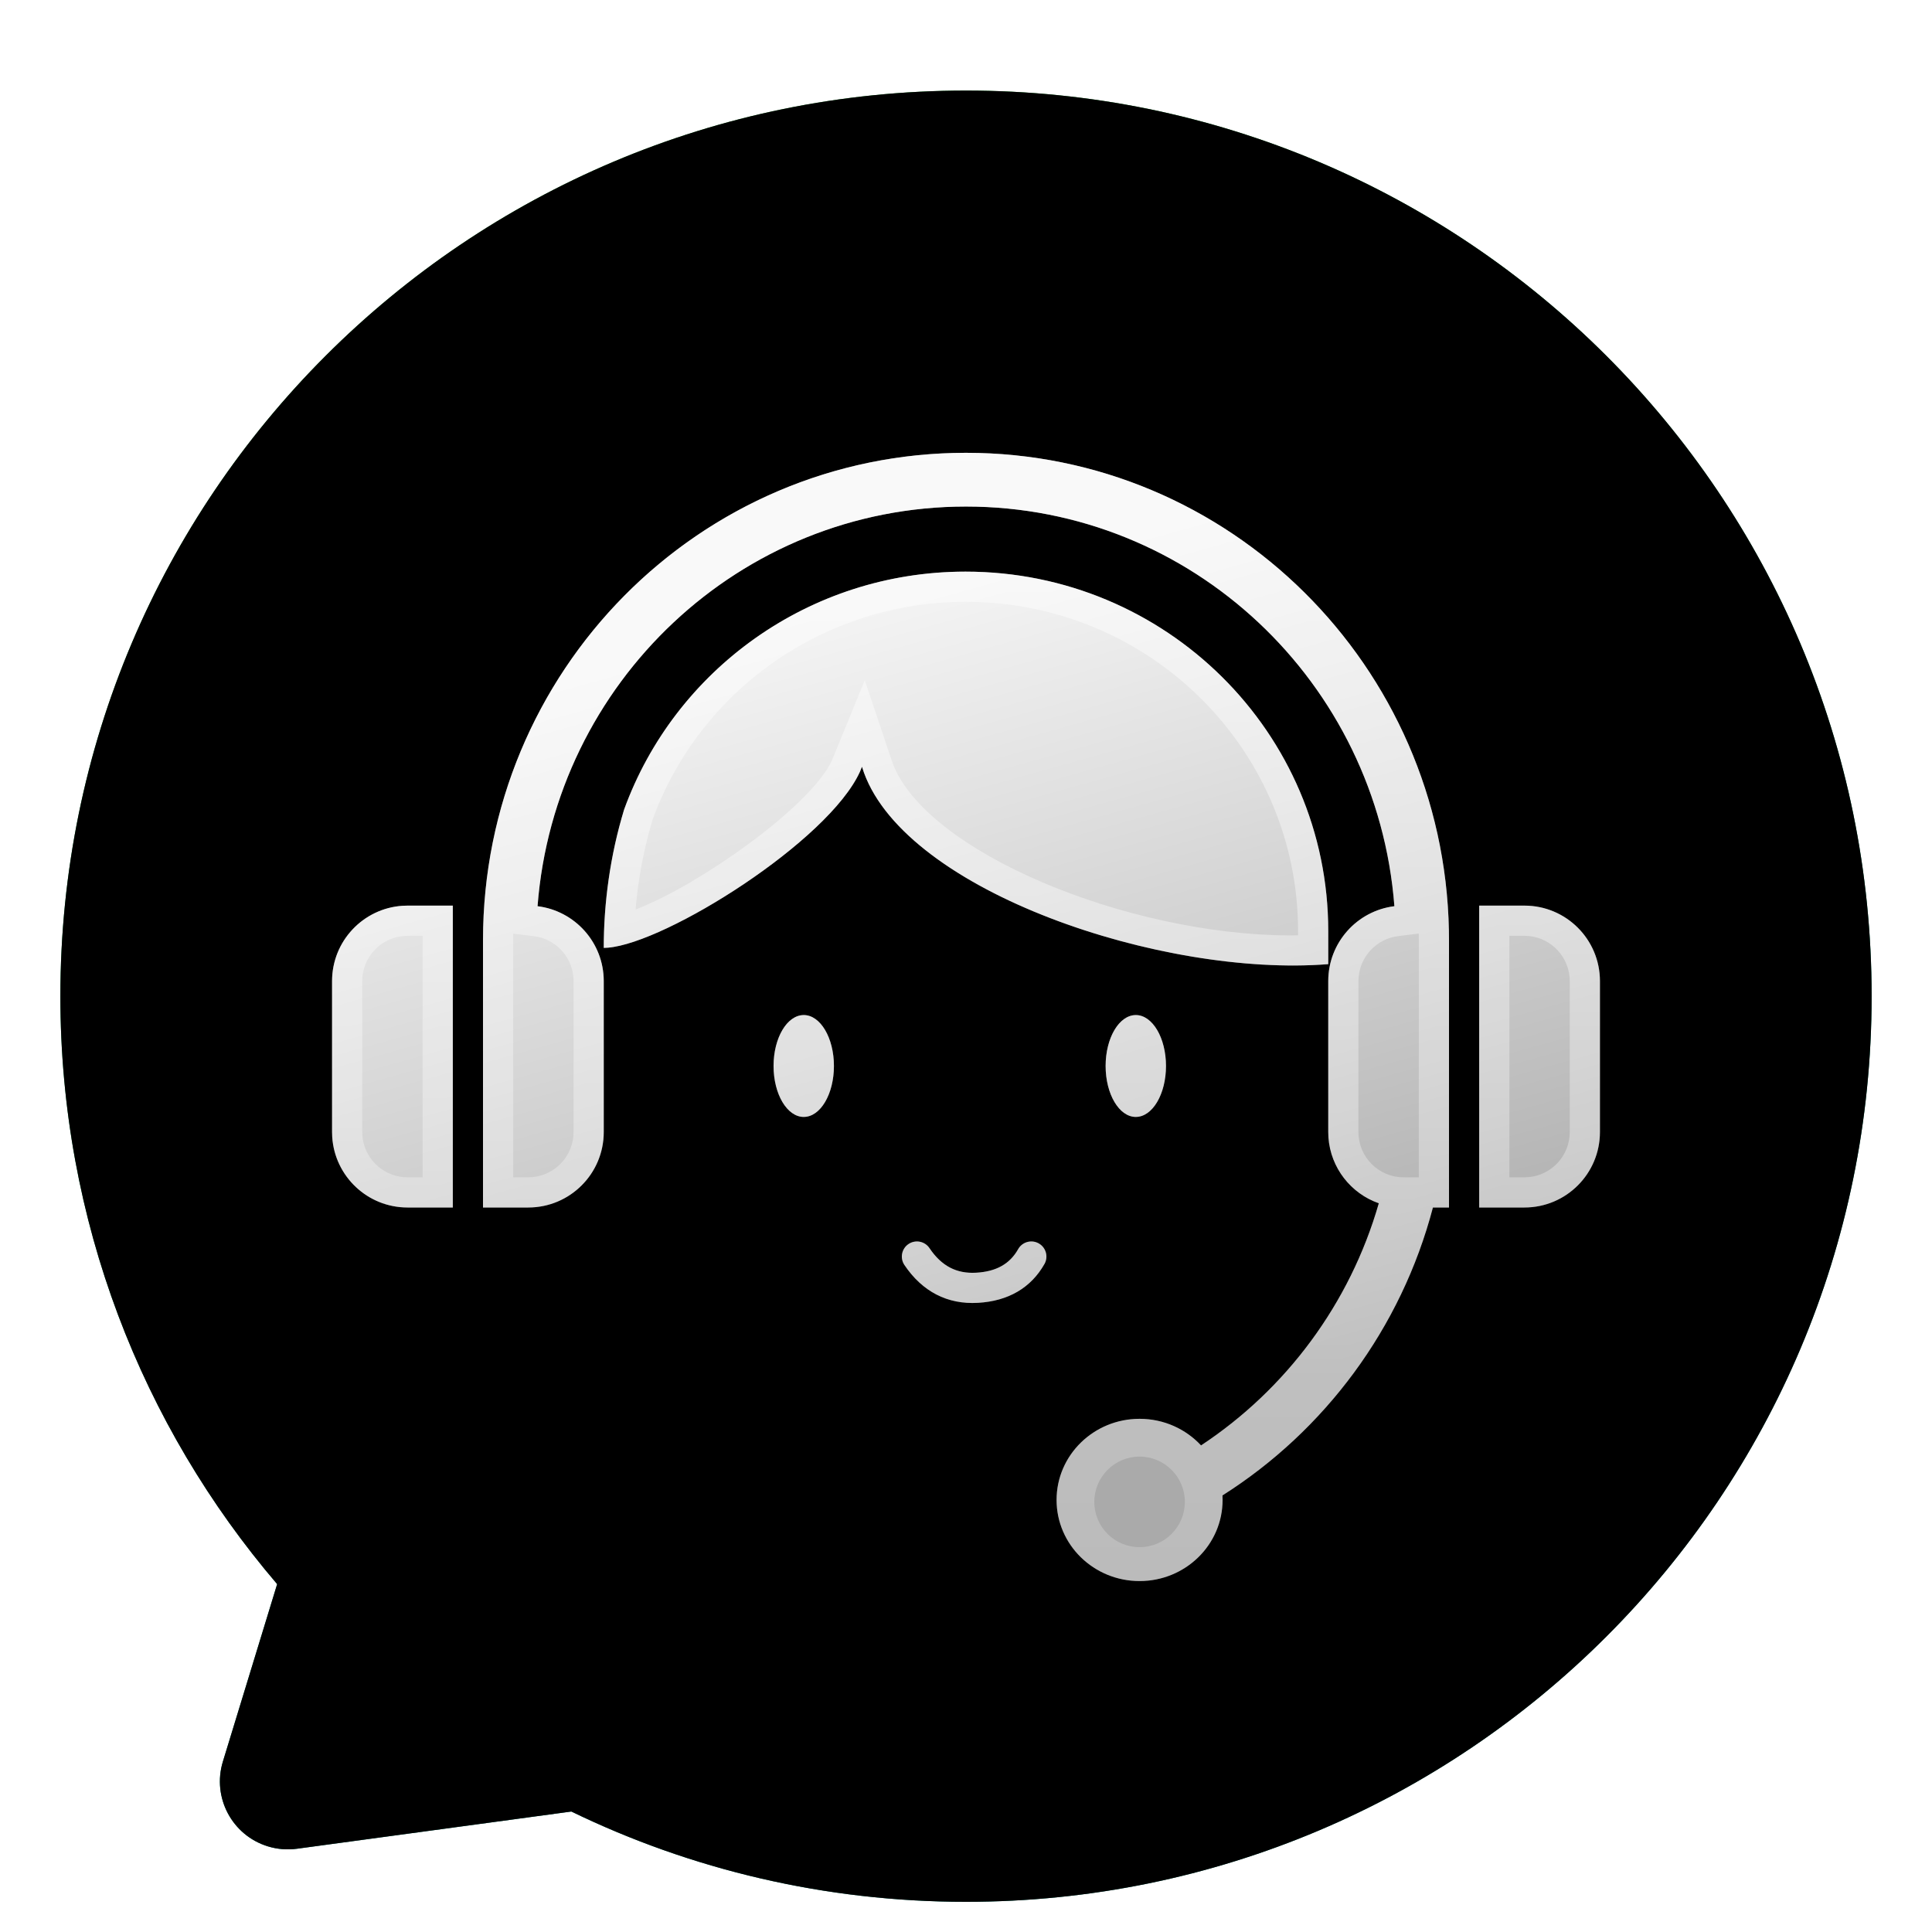 <svg xmlns="http://www.w3.org/2000/svg" xmlns:xlink="http://www.w3.org/1999/xlink" width="64" height="64" viewBox="0 0 64 64">
  <defs>
    <filter id="64-a" width="126.7%" height="126.7%" x="-13.3%" y="-13.3%" filterUnits="objectBoundingBox">
      <feOffset dy="1" in="SourceAlpha" result="shadowOffsetOuter1"/>
      <feGaussianBlur in="shadowOffsetOuter1" result="shadowBlurOuter1" stdDeviation="1.5"/>
      <feColorMatrix in="shadowBlurOuter1" result="shadowMatrixOuter1" values="0 0 0 0 0   0 0 0 0 0   0 0 0 0 0  0 0 0 0.2 0"/>
      <feMerge>
        <feMergeNode in="shadowMatrixOuter1"/>
        <feMergeNode in="SourceGraphic"/>
      </feMerge>
    </filter>
    <linearGradient id="64-b" x1="25.966%" x2="52.599%" y1="6.401%" y2="82.47%">
      <stop offset="0%" stop-color="#2AA13A"/>
      <stop offset="100%" stop-color="#007463"/>
    </linearGradient>
    <path id="64-c" d="M30,0 C46.569,0 60,13.431 60,30 C60,46.569 46.569,60 30,60 C25.314,60 20.878,58.926 16.927,57.009 L7.837,58.242 C7.515,58.286 7.188,58.259 6.877,58.164 C5.688,57.801 5.02,56.543 5.383,55.355 L5.383,55.355 L7.181,49.476 C2.703,44.235 7.10542736e-15,37.433 7.10542736e-15,30 C7.10542736e-15,13.431 13.431,0 30,0 Z"/>
    <filter id="64-d" width="101.7%" height="101.7%" x="-.8%" y="-.8%" filterUnits="objectBoundingBox">
      <feOffset dy="1" in="SourceAlpha" result="shadowOffsetInner1"/>
      <feComposite in="shadowOffsetInner1" in2="SourceAlpha" k2="-1" k3="1" operator="arithmetic" result="shadowInnerInner1"/>
      <feColorMatrix in="shadowInnerInner1" result="shadowMatrixInner1" values="0 0 0 0 1   0 0 0 0 1   0 0 0 0 1  0 0 0 0.202 0"/>
      <feOffset dy="-1" in="SourceAlpha" result="shadowOffsetInner2"/>
      <feComposite in="shadowOffsetInner2" in2="SourceAlpha" k2="-1" k3="1" operator="arithmetic" result="shadowInnerInner2"/>
      <feColorMatrix in="shadowInnerInner2" result="shadowMatrixInner2" values="0 0 0 0 0   0 0 0 0 0   0 0 0 0 0  0 0 0 0.08 0"/>
      <feMerge>
        <feMergeNode in="shadowMatrixInner1"/>
        <feMergeNode in="shadowMatrixInner2"/>
      </feMerge>
    </filter>
    <linearGradient id="64-e" x1="50%" x2="72.769%" y1="10.406%" y2="82.687%">
      <stop offset="0%" stop-color="#F4F4F4"/>
      <stop offset="100%" stop-color="#FFF" stop-opacity=".668"/>
    </linearGradient>
    <linearGradient id="64-f" x1="50%" x2="50%" y1="0%" y2="100%">
      <stop offset="0%" stop-color="#FFF" stop-opacity=".502"/>
      <stop offset="100%" stop-color="#FFF" stop-opacity=".197"/>
    </linearGradient>
  </defs>
  <g fill="none" fill-rule="evenodd" filter="url(#64-a)" transform="translate(2 2)">
    <use fill="url(#64-b)" xlink:href="#64-c"/>
    <use fill="#000" filter="url(#64-d)" xlink:href="#64-c"/>
    <path fill="url(#64-e)" fill-rule="nonzero" d="M30,12 C38.731,12 45.829,19.058 45.997,27.83 L46,28.148 L46,37 L45.467,37.001 C44.416,41.001 41.883,44.392 38.496,46.538 L38.5,46.688 C38.5,48.172 37.269,49.375 35.75,49.375 C34.231,49.375 33,48.172 33,46.688 C33,45.203 34.231,44 35.75,44 C36.557,44 37.283,44.34 37.786,44.881 C40.598,43.025 42.718,40.192 43.675,36.86 C42.754,36.538 42.079,35.693 42.006,34.68 L42,34.5 L42,29.5 C42,28.224 42.956,27.171 44.191,27.019 C43.623,19.612 37.486,13.78 30,13.78 C22.514,13.78 16.377,19.612 15.807,27.019 C17.044,27.171 18,28.224 18,29.5 L18,34.5 C18,35.881 16.881,37 15.5,37 L14,37 L14,28.148 C14,19.23 21.163,12 30,12 Z M31.742,38.356 C31.884,38.133 32.178,38.058 32.41,38.19 C32.65,38.326 32.735,38.631 32.599,38.871 C32.149,39.666 31.395,40.1 30.399,40.158 C29.385,40.218 28.553,39.786 27.96,38.904 C27.806,38.675 27.867,38.364 28.096,38.21 C28.325,38.056 28.636,38.117 28.79,38.346 C29.189,38.94 29.687,39.198 30.34,39.16 C31.01,39.121 31.453,38.866 31.729,38.379 L31.729,38.379 Z M48.5,27 C49.881,27 51,28.119 51,29.5 L51,34.5 C51,35.881 49.881,37 48.5,37 L47,37 L47,27 L48.5,27 Z M13,27 L13,37 L11.5,37 C10.175,37 9.09,35.968 9.005,34.664 L9,34.5 L9,29.5 C9,28.175 10.032,27.09 11.336,27.005 L11.5,27 L13,27 Z M24.625,30.625 C25.177,30.625 25.625,31.381 25.625,32.312 C25.625,33.244 25.177,34 24.625,34 C24.073,34 23.625,33.244 23.625,32.312 C23.625,31.381 24.073,30.625 24.625,30.625 Z M35.625,30.625 C36.177,30.625 36.625,31.381 36.625,32.312 C36.625,33.244 36.177,34 35.625,34 C35.073,34 34.625,33.244 34.625,32.312 C34.625,31.381 35.073,30.625 35.625,30.625 Z M29.985,15.936 C36.621,15.936 42,21.267 42,27.844 L42,28.939 C36.497,29.376 28.067,26.545 26.623,22.604 L26.554,22.399 L26.488,22.561 C25.449,24.859 20.077,28.238 18.133,28.394 L18,28.4 C18,26.911 18.211,25.341 18.673,23.821 L18.678,23.808 C20.346,19.218 24.779,15.936 29.985,15.936 Z"/>
    <path fill="url(#64-f)" fill-rule="nonzero" d="M15.807,27.019 C17.044,27.171 18,28.224 18,29.5 L18,34.5 C18,35.881 16.881,37 15.5,37 L14,37 L14,28.148 C14,19.336 20.994,12.172 29.685,12.003 L30,12 C38.731,12 45.829,19.058 45.997,27.83 L46,28.148 L46,37 L45.467,37.001 C44.416,41.001 41.883,44.392 38.496,46.538 L38.5,46.688 C38.5,48.117 37.358,49.285 35.918,49.37 L35.75,49.375 C34.231,49.375 33,48.172 33,46.688 C33,45.258 34.142,44.09 35.582,44.005 L35.75,44 C36.557,44 37.283,44.34 37.786,44.881 C40.598,43.025 42.718,40.192 43.675,36.86 C42.754,36.538 42.079,35.693 42.006,34.68 L42,34.5 L42,29.5 C42,28.224 42.956,27.171 44.191,27.019 C43.623,19.612 37.486,13.78 30,13.78 C22.514,13.78 16.377,19.612 15.807,27.019 Z M35.75,48.252 C36.578,48.252 37.25,47.58 37.25,46.752 C37.25,45.924 36.578,45.252 35.75,45.252 C34.922,45.252 34.25,45.924 34.25,46.752 C34.25,47.58 34.922,48.252 35.75,48.252 Z M32.41,38.19 C32.65,38.326 32.735,38.631 32.599,38.871 C32.149,39.666 31.395,40.1 30.399,40.158 C29.385,40.218 28.553,39.786 27.96,38.904 C27.806,38.675 27.867,38.364 28.096,38.21 C28.147,38.176 28.202,38.152 28.258,38.139 L28.343,38.126 C28.515,38.115 28.687,38.193 28.79,38.346 C29.156,38.891 29.605,39.153 30.18,39.163 L30.34,39.16 C30.949,39.124 31.37,38.91 31.649,38.506 L31.742,38.356 C31.821,38.232 31.947,38.154 32.083,38.132 L32.165,38.125 C32.248,38.125 32.333,38.146 32.41,38.19 Z M48.5,27 C49.881,27 51,28.119 51,29.5 L51,34.5 C51,35.881 49.881,37 48.5,37 L47,37 L47,27 L48.5,27 Z M13,27 L13,37 L11.5,37 C10.175,37 9.09,35.968 9.005,34.664 L9,34.5 L9,29.5 C9,28.175 10.032,27.09 11.336,27.005 L11.5,27 L13,27 Z M44.998,27.926 L44.313,28.011 C43.614,28.098 43.072,28.663 43.007,29.359 L43,29.5 L42.999,34.465 L43,34.508 C43.003,35.334 43.674,36.001 44.5,36.001 L45,36.001 L45,36.001 L45,28.157 L44.998,27.926 Z M15.002,27.928 L15,28.148 L15,36 L15.5,36 C16.28,36 16.92,35.405 16.993,34.644 L17,34.5 L17,29.5 C17,28.788 16.501,28.184 15.823,28.035 L15.685,28.012 L15.002,27.928 Z M48.5,28 L48,28 L48,36 L48.5,36 C49.28,36 49.92,35.405 49.993,34.644 L50,34.5 L50,29.5 C50,28.72 49.405,28.08 48.644,28.007 L48.5,28 Z M12,27.999 L11.532,27.999 L11.4,28.003 C10.662,28.051 10.073,28.634 10.006,29.362 L10,29.5 L9.999,34.468 L10.003,34.6 C10.051,35.338 10.634,35.927 11.362,35.994 L11.5,36 L12,36 L12,27.999 Z M24.625,30.625 C25.177,30.625 25.625,31.381 25.625,32.312 C25.625,33.19 25.228,33.911 24.721,33.992 L24.625,34 C24.073,34 23.625,33.244 23.625,32.312 C23.625,31.435 24.022,30.714 24.529,30.633 L24.625,30.625 Z M35.625,30.625 C36.177,30.625 36.625,31.381 36.625,32.312 C36.625,33.19 36.228,33.911 35.721,33.992 L35.625,34 C35.073,34 34.625,33.244 34.625,32.312 C34.625,31.435 35.022,30.714 35.529,30.633 L35.625,30.625 Z M29.985,15.936 C36.621,15.936 42,21.267 42,27.844 L42,28.939 C41.715,28.962 41.423,28.976 41.124,28.981 L40.823,28.984 C35.367,28.98 27.967,26.273 26.623,22.604 L26.554,22.399 L26.488,22.561 C25.449,24.859 20.077,28.238 18.133,28.394 L18,28.4 C18,27.077 18.167,25.689 18.529,24.33 L18.678,23.808 C20.312,19.312 24.599,16.07 29.667,15.94 L29.985,15.936 Z M29.985,16.936 C25.403,16.936 21.357,19.732 19.721,23.879 L19.624,24.134 L19.498,24.575 C19.291,25.35 19.148,26.15 19.07,26.953 L19.056,27.129 L19.103,27.111 C21.22,26.275 24.667,23.827 25.491,22.324 L25.562,22.182 L26.647,19.534 L27.562,22.26 C28.646,25.219 35.327,27.969 40.724,27.987 L40.999,27.984 L41,27.844 C41,21.917 36.226,17.091 30.274,16.939 L29.985,16.936 Z"/>
  </g>
</svg>
